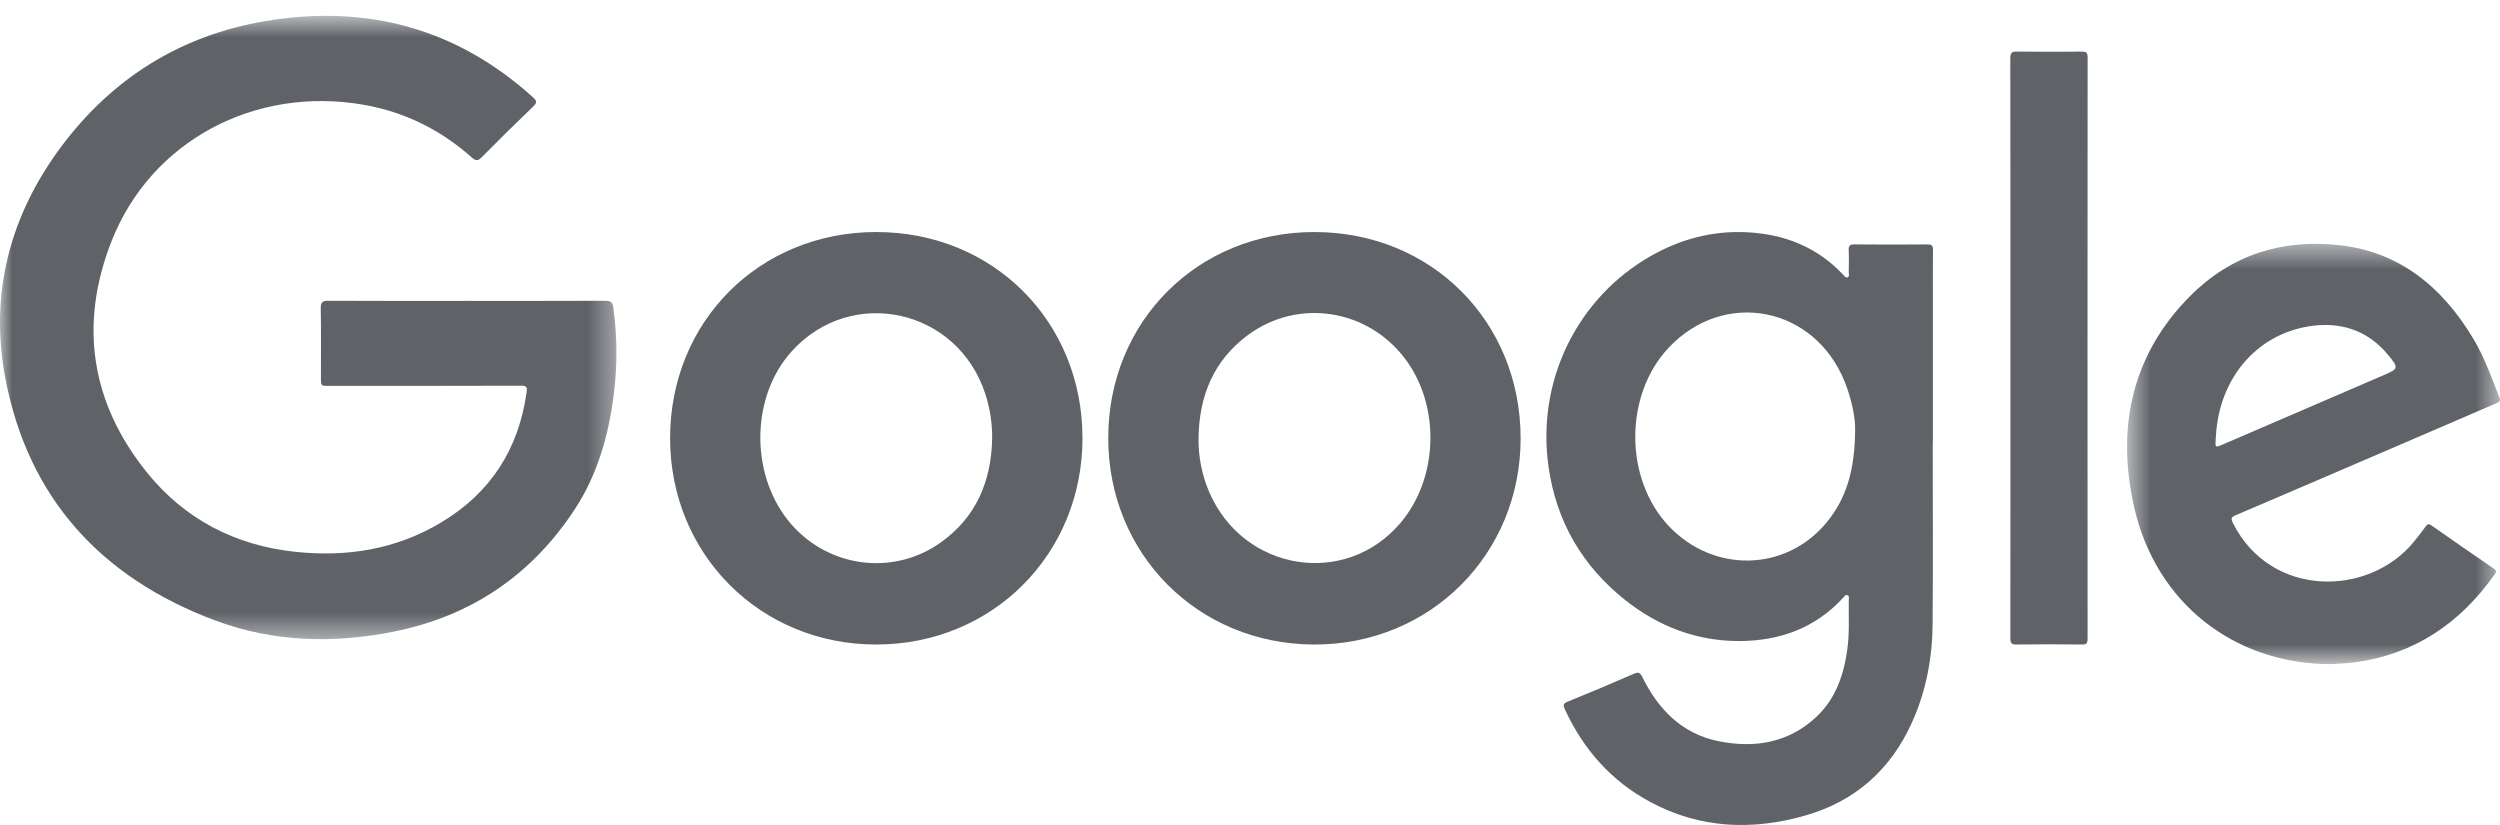 <?xml version="1.0" encoding="UTF-8"?>
<svg width="100px" height="33px" viewBox="0 0 100 33" version="1.1" xmlns="http://www.w3.org/2000/svg" xmlns:xlink="http://www.w3.org/1999/xlink">
    <!-- Generator: Sketch 52.2 (67145) - http://www.bohemiancoding.com/sketch -->
    <title>logo_google</title>
    <desc>Created with Sketch.</desc>
    <defs>
        <polygon id="path-1" points="0 0.633 24.658 0.633 24.658 25.566 0 25.566"></polygon>
        <polygon id="path-3" points="0.546 0.471 15.464 0.471 15.464 17.285 0.546 17.285"></polygon>
    </defs>
    <g id="Page-1" stroke="none" stroke-width="1" fill="none" fill-rule="evenodd">
        <g id="landing_06" transform="translate(-60, -2628)">
            <g id="footer" transform="translate(0, 2598)">
                <g id="logo_google" transform="translate(60, 30)">
                    <g id="Group-3">
                        <mask id="mask-2" fill="white">
                            <use xlink:href="#path-1"></use>
                        </mask>
                        <g id="Clip-2"></g>
                        <path d="M18.668,12.036 C20.515,12.036 22.361,12.04 24.209,12.031 C24.428,12.03 24.503,12.09 24.533,12.304 C24.699,13.489 24.698,14.674 24.542,15.858 C24.332,17.459 23.89,18.996 22.998,20.361 C21.285,22.98 18.871,24.637 15.766,25.262 C13.341,25.75 10.923,25.686 8.595,24.814 C4.035,23.105 1.135,19.918 0.22,15.164 C-0.431,11.78 0.377,8.644 2.448,5.867 C4.488,3.132 7.226,1.415 10.619,0.843 C14.662,0.161 18.267,1.131 21.323,3.895 C21.476,4.033 21.486,4.107 21.334,4.254 C20.637,4.925 19.947,5.602 19.269,6.289 C19.115,6.444 19.03,6.44 18.872,6.299 C17.633,5.2 16.2,4.481 14.551,4.192 C10.185,3.427 6.031,5.648 4.459,9.654 C3.158,12.968 3.625,16.108 5.883,18.904 C7.39,20.77 9.408,21.82 11.818,22.073 C13.878,22.29 15.843,21.979 17.644,20.899 C19.64,19.703 20.749,17.949 21.065,15.682 C21.094,15.475 21.057,15.427 20.84,15.428 C18.278,15.437 15.716,15.435 13.153,15.436 C12.837,15.436 12.837,15.436 12.837,15.116 C12.836,14.189 12.848,13.262 12.83,12.336 C12.825,12.076 12.908,12.029 13.152,12.031 C14.99,12.041 16.829,12.036 18.668,12.036" id="Fill-1" fill="#5F6368" mask="url(#mask-2)"></path>
                    </g>
                    <path d="M74.205,17.16 C74.212,16.723 74.075,15.989 73.793,15.283 C72.583,12.254 68.972,11.549 66.749,13.906 C64.964,15.798 64.965,19.15 66.75,21.041 C68.529,22.925 71.406,22.877 73.044,20.922 C73.87,19.936 74.2,18.765 74.205,17.16 M77.31,17.712 C77.31,20.122 77.324,22.533 77.305,24.944 C77.294,26.319 77.044,27.654 76.473,28.913 C75.615,30.803 74.196,32.049 72.23,32.616 C70.101,33.229 68.006,33.149 66.016,32.082 C64.463,31.25 63.34,29.989 62.596,28.376 C62.523,28.218 62.513,28.145 62.703,28.068 C63.59,27.709 64.471,27.337 65.348,26.954 C65.53,26.874 65.6,26.89 65.693,27.08 C66.334,28.386 67.289,29.353 68.734,29.646 C70.16,29.935 71.516,29.729 72.639,28.689 C73.428,27.959 73.754,26.995 73.896,25.95 C73.983,25.3 73.941,24.647 73.95,23.994 C73.951,23.932 73.982,23.849 73.91,23.812 C73.821,23.767 73.779,23.853 73.731,23.905 C72.61,25.128 71.185,25.635 69.583,25.642 C67.878,25.648 66.35,25.068 65.01,24.004 C63.298,22.646 62.255,20.866 61.943,18.683 C61.439,15.159 63.156,11.872 66.037,10.237 C67.237,9.556 68.522,9.218 69.898,9.291 C71.386,9.369 72.692,9.884 73.736,10.998 C73.781,11.046 73.82,11.119 73.895,11.093 C73.993,11.061 73.948,10.965 73.949,10.899 C73.954,10.605 73.961,10.312 73.948,10.019 C73.939,9.837 73.989,9.774 74.179,9.776 C75.152,9.785 76.125,9.785 77.097,9.777 C77.27,9.775 77.322,9.827 77.32,10.002 C77.311,10.756 77.316,11.509 77.316,12.262 L77.316,17.712 C77.314,17.712 77.313,17.712 77.31,17.712" id="Fill-4" fill="#5F6368"></path>
                    <path d="M47.941,17.519 C47.935,18.273 48.073,18.996 48.371,19.687 C49.742,22.862 53.83,23.514 56.026,20.908 C57.543,19.108 57.62,16.234 56.204,14.352 C54.7,12.354 51.923,11.921 49.919,13.4 C48.543,14.415 47.967,15.841 47.941,17.519 M52.584,9.281 C57.261,9.286 60.828,12.861 60.825,17.542 C60.822,22.178 57.203,25.79 52.569,25.781 C47.915,25.772 44.318,22.158 44.33,17.502 C44.341,12.839 47.918,9.278 52.584,9.281" id="Fill-6" fill="#5F6368"></path>
                    <path d="M39.687,17.532 C39.691,16.926 39.599,16.338 39.414,15.764 C38.312,12.348 34.061,11.408 31.669,14.052 C30.064,15.826 29.988,18.855 31.499,20.785 C32.987,22.684 35.678,23.095 37.638,21.693 C39.053,20.681 39.654,19.241 39.687,17.532 M35.055,25.781 C30.418,25.786 26.81,22.181 26.804,17.538 C26.798,12.863 30.372,9.283 35.048,9.281 C39.725,9.279 43.302,12.856 43.299,17.531 C43.296,22.175 39.697,25.777 35.055,25.781" id="Fill-8" fill="#5F6368"></path>
                    <g id="Group-12" transform="translate(84.536, 9.281)">
                        <mask id="mask-4" fill="white">
                            <use xlink:href="#path-3"></use>
                        </mask>
                        <g id="Clip-11"></g>
                        <path d="M4.103,8.134 C4.1,8.177 4.096,8.22 4.093,8.263 C4.068,8.631 4.068,8.631 4.403,8.486 C6.537,7.567 8.671,6.647 10.806,5.727 C11.406,5.469 11.424,5.444 10.99,4.917 C10.15,3.897 9.035,3.575 7.812,3.774 C5.692,4.12 4.236,5.878 4.103,8.134 M8.669,17.285 C4.829,17.273 1.714,14.841 0.839,11.044 C0.103,7.85 0.726,4.931 3.047,2.583 C4.701,0.91 6.752,0.271 9.035,0.525 C11.448,0.794 13.155,2.193 14.405,4.28 C14.844,5.014 15.124,5.822 15.44,6.615 C15.504,6.774 15.433,6.8 15.322,6.847 C13.987,7.42 12.653,7.998 11.318,8.572 C9.175,9.494 7.032,10.415 4.887,11.33 C4.714,11.404 4.691,11.461 4.781,11.64 C6.286,14.643 10.204,14.605 12.016,12.393 C12.177,12.197 12.333,11.996 12.481,11.79 C12.551,11.692 12.602,11.651 12.717,11.732 C13.547,12.314 14.378,12.891 15.214,13.462 C15.329,13.541 15.322,13.596 15.248,13.699 C13.859,15.661 12.038,16.881 9.693,17.208 C9.331,17.258 8.967,17.264 8.669,17.285" id="Fill-10" fill="#5F6368" mask="url(#mask-4)"></path>
                    </g>
                    <path d="M80.417,13.928 C80.417,10.066 80.419,6.205 80.412,2.344 C80.412,2.113 80.469,2.06 80.668,2.063 C81.538,2.075 82.408,2.072 83.278,2.064 C83.438,2.063 83.505,2.089 83.505,2.3 C83.5,10.048 83.5,17.796 83.504,25.544 C83.504,25.728 83.462,25.782 83.295,25.78 C82.41,25.771 81.525,25.769 80.64,25.781 C80.447,25.783 80.414,25.709 80.414,25.512 C80.419,21.651 80.417,17.789 80.417,13.928" id="Fill-13" fill="#5F6368"></path>
                </g>
            </g>
        </g>
    </g>
</svg>